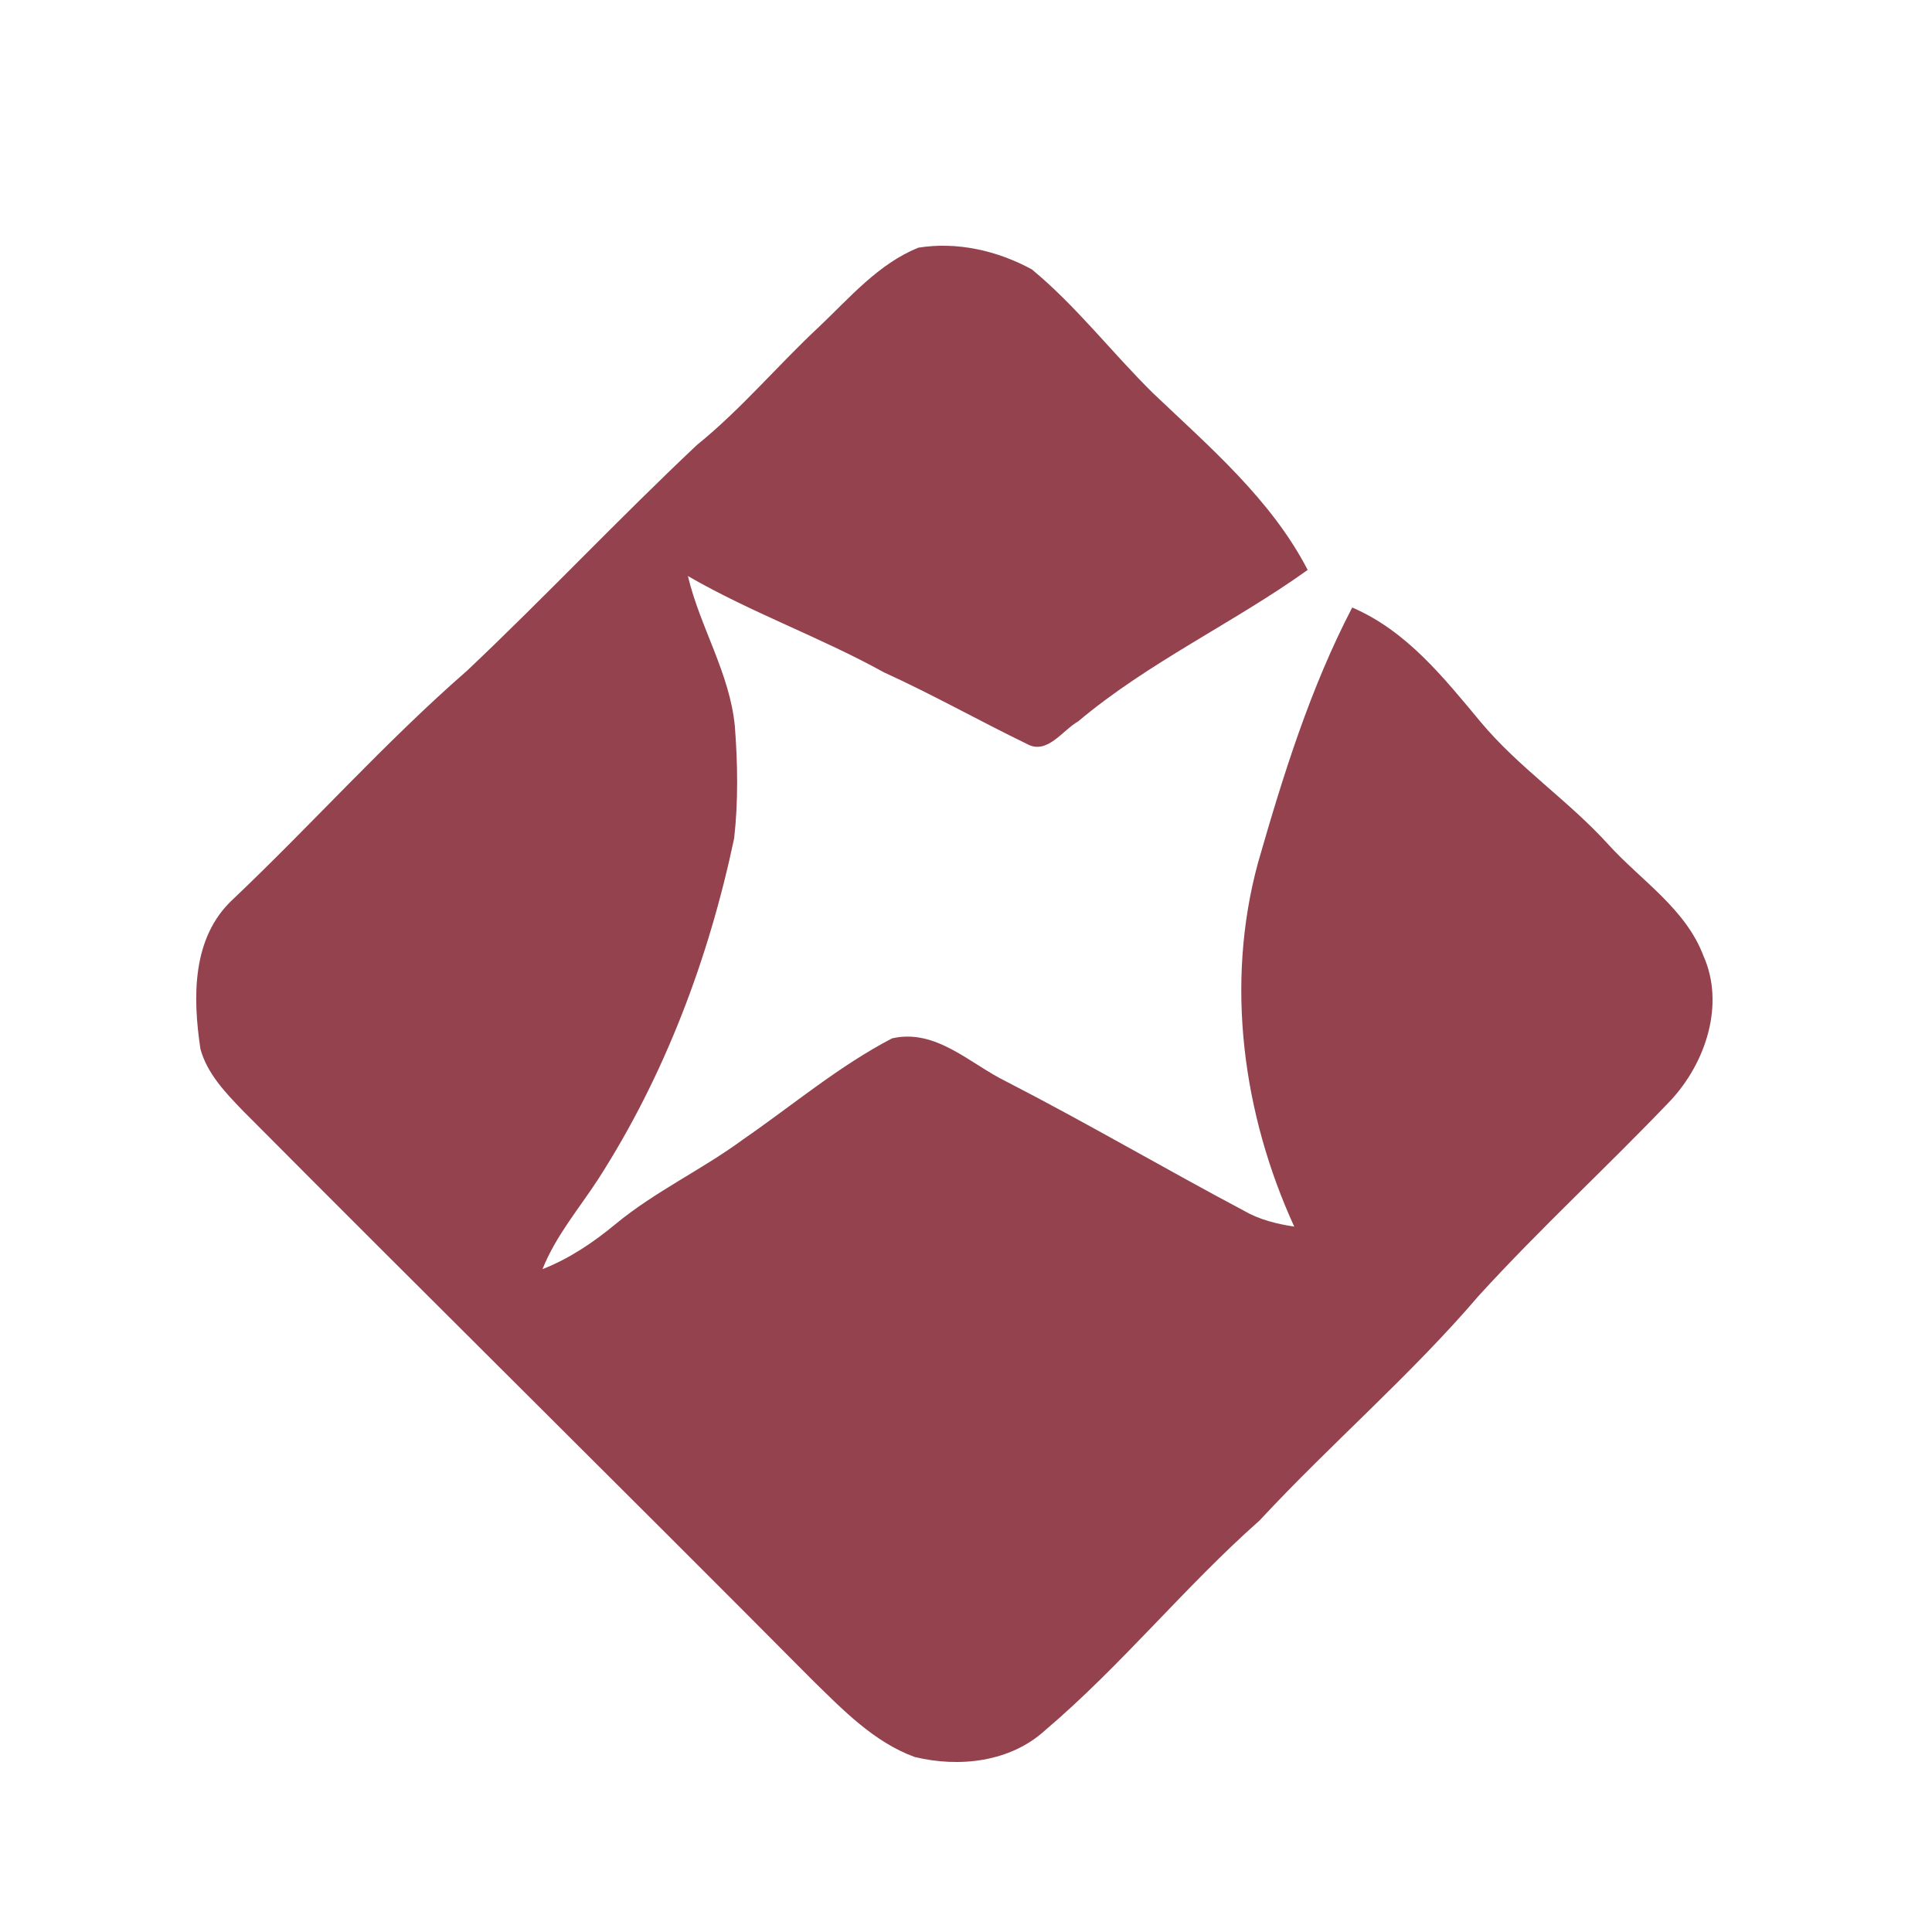 <svg width="200pt" height="200pt" viewBox="0 0 200 200" xmlns="http://www.w3.org/2000/svg"><path fill="#94424e" d="M84.83 33.79c3.16-3 6.1-6.47 10.23-8.15 4.02-.65 8.21.31 11.76 2.25 4.61 3.81 8.27 8.6 12.52 12.79 5.86 5.58 12.26 11.03 16.03 18.32-7.72 5.52-16.46 9.54-23.75 15.67-1.64.93-3.22 3.5-5.3 2.35-4.97-2.41-9.78-5.13-14.8-7.41-6.61-3.66-13.77-6.19-20.31-9.98 1.26 5.3 4.33 10.04 4.86 15.54.3 3.86.36 7.77-.07 11.61-2.63 12.46-7.19 24.58-14.09 35.31-1.99 3.05-4.39 5.87-5.75 9.29 2.77-1.08 5.24-2.75 7.52-4.63 4.11-3.41 9.01-5.67 13.29-8.83 5.09-3.51 9.88-7.57 15.38-10.43 4.55-1.04 8.06 2.64 11.84 4.48 8.3 4.27 16.36 9 24.61 13.38 1.59.92 3.38 1.35 5.18 1.63-5.34-11.67-7.16-25.18-3.75-37.67 2.59-9.03 5.4-18.06 9.75-26.42 5.63 2.41 9.48 7.27 13.29 11.84 3.94 4.73 9.14 8.17 13.26 12.73 3.38 3.71 7.97 6.62 9.81 11.49 2.25 5.04.22 11.08-3.39 14.96-6.51 6.83-13.48 13.22-19.85 20.2-7.05 8.25-15.33 15.34-22.71 23.29-7.76 6.87-14.3 15.01-22.2 21.72-3.61 3.3-8.91 3.88-13.51 2.76-4.23-1.55-7.44-4.89-10.59-7.97-19.6-19.73-39.4-39.27-59.01-58.99-1.77-1.84-3.63-3.79-4.33-6.32-.8-5.32-.92-11.54 3.36-15.5 8.2-7.78 15.73-16.25 24.26-23.69 8.07-7.63 15.69-15.73 23.78-23.35 4.59-3.71 8.37-8.26 12.68-12.27z"/></svg>